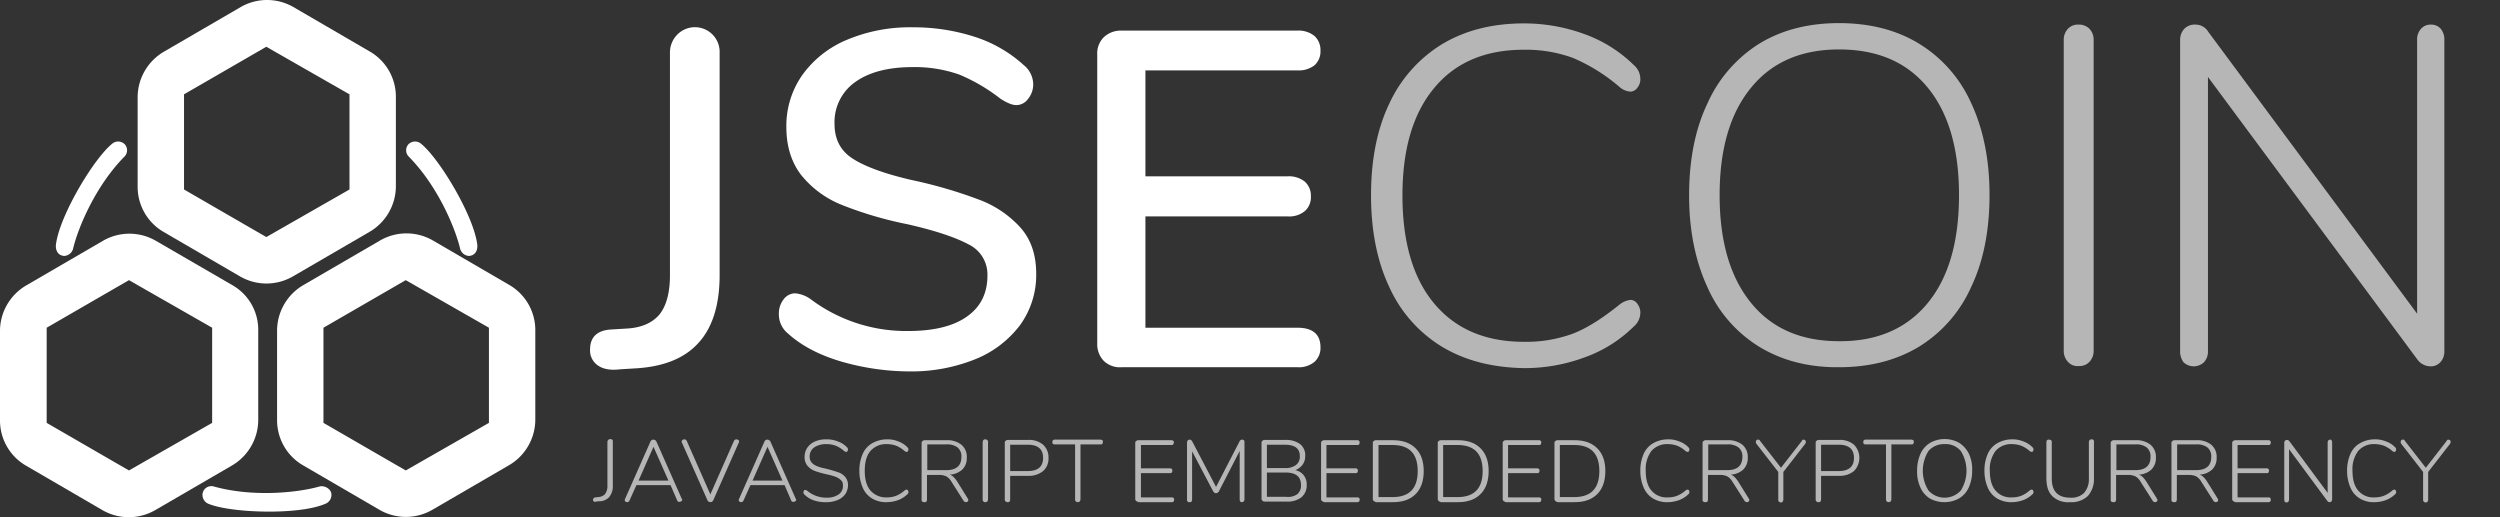 <svg xmlns="http://www.w3.org/2000/svg" xmlns:xlink="http://www.w3.org/1999/xlink" viewBox="0 0 835.5 172.85"><rect x="0" y="0" width="835.5" height="172.85" fill="#333333" stroke="none"/><defs><style>.a{fill:url(#a);}.b{fill:none;}.c{fill:#b6b6b6;}</style><linearGradient id="a" x1="-0.68" y1="1.401" x2="1.386" y2="-0.177" gradientUnits="objectBoundingBox"><stop offset="0" stop-color="#fff"/><stop offset="1" stop-color="#fff"/></linearGradient></defs><g transform="translate(-6.7 -10.875)"><path class="a" d="M84.4,106.2,58.7,91.3a17.628,17.628,0,0,0-17.5,0l-25.8,15a17.692,17.692,0,0,0-8.7,15v30.1a17.426,17.426,0,0,0,8.7,15.1L41,181.4a17.628,17.628,0,0,0,17.5,0l25.8-15a17.692,17.692,0,0,0,8.7-15V121.3a17.127,17.127,0,0,0-8.6-15.1Zm-6.8,46L49.8,168.1,22.3,152.2V120.4l27.5-15.9,27.8,15.9Z"/><path class="a" d="M176.9,106.1,151.3,91.2a17.628,17.628,0,0,0-17.5,0l-25.8,15a17.692,17.692,0,0,0-8.7,15v30.1a17.426,17.426,0,0,0,8.7,15.1l25.6,14.9a17.628,17.628,0,0,0,17.5,0l25.8-15a17.692,17.692,0,0,0,8.7-15V121.2A17.426,17.426,0,0,0,176.9,106.1Zm-6.8,46.1-27.8,15.9-27.5-15.9V120.4l27.5-15.9,27.8,15.9Z"/><path class="a" d="M130.3,28.1,104.7,13.2a17.628,17.628,0,0,0-17.5,0l-25.8,15a17.692,17.692,0,0,0-8.7,15V73.3a17.426,17.426,0,0,0,8.7,15.1L87,103.3a17.628,17.628,0,0,0,17.5,0l25.8-15a17.692,17.692,0,0,0,8.7-15V43.2a17.426,17.426,0,0,0-8.7-15.1Zm-6.8,46.1L95.7,90.1,68.2,74.2V42.4L95.7,26.5l27.8,15.9Z"/><path class="a" d="M28.3,96.4a2.2,2.2,0,0,1-.8-.1c-1.6-.4-2.3-2-2.1-3.7,1.2-9.7,12.7-28.8,18.8-33.7a3.084,3.084,0,0,1,4.2.2,2.992,2.992,0,0,1-.2,4.2c-9.7,9.9-15.5,23.9-17.1,30.8a3.263,3.263,0,0,1-2.8,2.3Z"/><path class="a" d="M163.3,96.4a2.2,2.2,0,0,0,.8-.1c1.6-.4,2.3-2,2.1-3.7-1.2-9.7-12.7-28.8-18.8-33.7a3.084,3.084,0,0,0-4.2.2,2.992,2.992,0,0,0,.2,4.2c9.7,9.9,15.5,23.9,17.1,30.8a3.263,3.263,0,0,0,2.8,2.3Z"/><path class="a" d="M117.1,174.9c.1.2.2.5.3.7a3.213,3.213,0,0,1-2.1,3.7c-9,3.8-31.4,3-38.8,0a3.19,3.19,0,0,1-2-3.9,2.983,2.983,0,0,1,3.8-1.9c13.5,3.7,28.6,1.9,35.4-.1a3.619,3.619,0,0,1,3.4,1.5Z"/><rect class="b" width="248.7" height="122" transform="translate(205.8 20.3)"/><path class="a" d="M206.5,133a6.03,6.03,0,0,1-2.6-5.3c0-4.1,2.3-6.4,6.9-6.7l4.9-.3c5-.2,8.7-1.7,11.2-4.5,2.4-2.8,3.7-7.3,3.7-13.3V28.6a8.47,8.47,0,0,1,2.3-6,8.259,8.259,0,0,1,14.3,6v74.2c0,10-2.4,17.6-7.1,22.7-4.7,5.2-11.8,8-21.3,8.5l-4.9.3C210.6,134.7,208.2,134.2,206.5,133Z"/><path class="a" d="M287.5,131.6c-7.3-2.2-13.1-5.3-17.5-9.3a8.2,8.2,0,0,1-3-6.5,7.6,7.6,0,0,1,1.6-4.9,4.841,4.841,0,0,1,3.8-2,10.307,10.307,0,0,1,5.4,2.1,53.225,53.225,0,0,0,32.4,10.5c8.5,0,15.1-1.6,19.6-4.8,4.6-3.2,6.9-7.8,6.9-13.7a11.164,11.164,0,0,0-6.4-10.5c-4.3-2.3-11.1-4.6-20.4-6.7a125.65,125.65,0,0,1-22-6.5,33.218,33.218,0,0,1-13.5-10c-3.2-4.2-4.9-9.5-4.9-16A29.527,29.527,0,0,1,274.8,36a34.637,34.637,0,0,1,14.9-11.8A54.147,54.147,0,0,1,311.6,20a66.373,66.373,0,0,1,20.9,3.2,44.482,44.482,0,0,1,16.3,9.4,8.382,8.382,0,0,1,3.2,6.5,7.6,7.6,0,0,1-1.7,4.8,4.853,4.853,0,0,1-3.9,2.1c-1.4,0-3.1-.7-5.3-2.1a60.019,60.019,0,0,0-13.8-8.1,44.741,44.741,0,0,0-15.6-2.5c-8.2,0-14.6,1.7-19.2,5a16.379,16.379,0,0,0-6.9,14c0,5.1,2,9,6.1,11.6,4,2.6,10.5,5,19.5,7.1a154.028,154.028,0,0,1,22.7,6.6A35.249,35.249,0,0,1,347.8,87c3.5,4,5.2,9.1,5.2,15.4a28.607,28.607,0,0,1-5.3,17,35.127,35.127,0,0,1-15,11.5,57.23,57.23,0,0,1-22.3,4.1,82.907,82.907,0,0,1-22.9-3.4Z"/><path class="a" d="M375.6,131.5a8,8,0,0,1-2.2-5.8V29.1a7.613,7.613,0,0,1,2.2-5.8,8.327,8.327,0,0,1,6-2.2h58.7a8.468,8.468,0,0,1,5.7,1.8,6.325,6.325,0,0,1,2,4.9,6.18,6.18,0,0,1-2,4.9,8.615,8.615,0,0,1-5.7,1.7H389.5V69.8h47.6a8.468,8.468,0,0,1,5.7,1.8,6.325,6.325,0,0,1,2,4.9,6.18,6.18,0,0,1-2,4.9,8.121,8.121,0,0,1-5.7,1.8H389.5v37.2h50.8c5.1,0,7.7,2.2,7.7,6.5a6.18,6.18,0,0,1-2,4.9,8.121,8.121,0,0,1-5.7,1.8H381.6A7.734,7.734,0,0,1,375.6,131.5Z"/><rect class="b" width="387.6" height="124.4" transform="translate(454.6 19.1)"/><path class="c" d="M488.7,126.8a44.923,44.923,0,0,1-17.7-20c-4.1-8.7-6.1-18.9-6.1-30.7s2-22,6.1-30.6a45.744,45.744,0,0,1,17.7-19.9c7.7-4.6,16.8-6.9,27.2-6.9a58.424,58.424,0,0,1,20.4,3.6,45.334,45.334,0,0,1,16.4,10.3,6.107,6.107,0,0,1,2.2,4.6,4.359,4.359,0,0,1-1,3,2.925,2.925,0,0,1-2.3,1.3,6.148,6.148,0,0,1-3.7-1.6,59.528,59.528,0,0,0-15.6-9.7,45.84,45.84,0,0,0-16.4-2.7C503,27.5,493,31.8,486,40.3c-7.1,8.5-10.6,20.5-10.6,35.9,0,15.5,3.5,27.6,10.6,36.1s17.1,12.8,29.9,12.8a45.082,45.082,0,0,0,16.4-2.7c4.7-1.8,9.9-5.1,15.6-9.7a7.252,7.252,0,0,1,3.7-1.6,2.79,2.79,0,0,1,2.3,1.3,4.719,4.719,0,0,1,1,3,6.107,6.107,0,0,1-2.2,4.6,44.5,44.5,0,0,1-16.4,10.3,57.617,57.617,0,0,1-20.4,3.6C505.4,133.7,496.4,131.4,488.7,126.8Z"/><path class="c" d="M594.7,126.8a44.32,44.32,0,0,1-17.4-20c-4-8.7-6.1-18.9-6.1-30.6,0-11.8,2-22.1,6.1-30.7a45.25,45.25,0,0,1,17.3-20q11.25-6.9,26.7-6.9c10.3,0,19.3,2.3,26.8,6.9a44.582,44.582,0,0,1,17.4,19.9c4,8.6,6.1,18.8,6.1,30.6s-2,22.1-6.1,30.7a44.843,44.843,0,0,1-17.4,20c-7.6,4.6-16.5,6.9-26.8,6.9C611.2,133.7,602.3,131.4,594.7,126.8Zm56.2-14.6c7-8.5,10.5-20.5,10.5-36.1q0-23.25-10.5-36c-7-8.5-16.8-12.7-29.6-12.7-12.7,0-22.5,4.3-29.4,12.8-7,8.5-10.5,20.5-10.5,35.9s3.5,27.4,10.5,36,16.8,12.8,29.4,12.8c12.7.1,22.6-4.2,29.6-12.7Z"/><path class="c" d="M697.8,131.8a5.308,5.308,0,0,1-1.4-3.7V24.2a5.308,5.308,0,0,1,1.4-3.7,4.536,4.536,0,0,1,3.6-1.4,4.9,4.9,0,0,1,3.6,1.4,5.308,5.308,0,0,1,1.4,3.7V128.1a5.308,5.308,0,0,1-1.4,3.7,4.536,4.536,0,0,1-3.6,1.4A4.232,4.232,0,0,1,697.8,131.8Z"/><path class="c" d="M822.4,20.5a5.586,5.586,0,0,1,1.2,3.8V128.2a5.237,5.237,0,0,1-1.3,3.7,4.325,4.325,0,0,1-3.5,1.4,5.5,5.5,0,0,1-4.3-2.4L744.6,36.6v91.6a5.237,5.237,0,0,1-1.3,3.7,4.95,4.95,0,0,1-6.9,0,6.132,6.132,0,0,1-1.1-3.8V24.2a5.308,5.308,0,0,1,1.4-3.7,4.839,4.839,0,0,1,3.8-1.4,4.933,4.933,0,0,1,4.2,2.4l69.8,94.2V24.2a5.237,5.237,0,0,1,1.3-3.7,4.25,4.25,0,0,1,3.4-1.4A4.158,4.158,0,0,1,822.4,20.5Z"/><rect class="b" width="624.6" height="23.3" transform="translate(205.2 157.8)"/><path class="c" d="M205.2,178.5a.6.6,0,0,1-.3-.6c0-.5.3-.7.8-.8l.8-.1a3.352,3.352,0,0,0,2.4-1,4.562,4.562,0,0,0,.8-2.9V158.6a.908.908,0,0,1,.3-.7.864.864,0,0,1,.6-.3,1.445,1.445,0,0,1,.7.2.844.844,0,0,1,.2.7V173a5.8,5.8,0,0,1-1.2,4,4.591,4.591,0,0,1-3.6,1.4l-.9.1C205.6,178.7,205.4,178.6,205.2,178.5Z"/><path class="c" d="M234.7,177.9a.55.55,0,0,1-.3.5,1.421,1.421,0,0,1-.6.2.9.9,0,0,1-.5-.1c-.1-.1-.3-.2-.3-.4l-2.2-5.1H219.4l-2.3,5.1c-.2.4-.4.6-.8.6a1.422,1.422,0,0,1-.6-.2c-.2-.1-.2-.3-.2-.6a.367.367,0,0,1,.1-.3l8.5-19.2a1,1,0,0,1,1-.6,1.422,1.422,0,0,1,.6.2,1,1,0,0,1,.4.5l8.5,19.2C234.7,177.7,234.7,177.8,234.7,177.9Zm-14.6-6.4h10l-5-11.3Z"/><path class="c" d="M252.8,157.7a1.422,1.422,0,0,1,.6.2.55.55,0,0,1,.3.5.756.756,0,0,1-.1.4L245.1,178a1.073,1.073,0,0,1-2,0l-8.5-19.2a.367.367,0,0,1-.1-.3.864.864,0,0,1,.3-.6,1.421,1.421,0,0,1,.6-.2.891.891,0,0,1,.8.5l7.9,17.9,7.9-17.9a1.02,1.02,0,0,1,.8-.5Z"/><path class="c" d="M272.8,177.9a.55.55,0,0,1-.3.5,1.421,1.421,0,0,1-.6.2.9.9,0,0,1-.5-.1c-.1-.1-.3-.2-.3-.4l-2.2-5.1H257.5l-2.3,5.1c-.2.4-.4.6-.8.6a1.422,1.422,0,0,1-.6-.2c-.2-.1-.2-.3-.2-.6a.367.367,0,0,1,.1-.3l8.5-19.2a1,1,0,0,1,1-.6,1.421,1.421,0,0,1,.6.2,1,1,0,0,1,.4.5l8.5,19.2A.349.349,0,0,1,272.8,177.9Zm-14.6-6.4h10l-5-11.3Z"/><path class="c" d="M278.7,178.1a7.807,7.807,0,0,1-3.1-1.9.91.91,0,0,1-.4-.8,1.421,1.421,0,0,1,.2-.6.4.4,0,0,1,.4-.2,1.329,1.329,0,0,1,.7.3,9.851,9.851,0,0,0,6.4,2.3,6.894,6.894,0,0,0,4.1-1.1,3.365,3.365,0,0,0,1.4-3,2.14,2.14,0,0,0-.7-1.8,5.444,5.444,0,0,0-1.8-1.1,22.388,22.388,0,0,0-2.9-.8,33.245,33.245,0,0,1-3.9-1.1,6.193,6.193,0,0,1-2.5-1.7,4.359,4.359,0,0,1-1-3,5.384,5.384,0,0,1,.9-3.1,6.066,6.066,0,0,1,2.6-2.1,9.2,9.2,0,0,1,3.8-.7,9.857,9.857,0,0,1,3.8.7,7.714,7.714,0,0,1,3,1.9,1.033,1.033,0,0,1,.4.8,1.421,1.421,0,0,1-.2.6.4.4,0,0,1-.4.2,1.329,1.329,0,0,1-.7-.3,9.572,9.572,0,0,0-2.9-1.8,8.532,8.532,0,0,0-3-.5,7.115,7.115,0,0,0-4.1,1.1,3.62,3.62,0,0,0-1.5,3.1,2.883,2.883,0,0,0,.6,1.9,4.344,4.344,0,0,0,1.7,1.2,12.543,12.543,0,0,0,2.7.8l.8.2c1.6.4,2.8.8,3.7,1.1a5.131,5.131,0,0,1,2.3,1.5,4.139,4.139,0,0,1,1,2.8,5.291,5.291,0,0,1-.9,3,5.877,5.877,0,0,1-2.6,2,9.2,9.2,0,0,1-3.8.7A11.334,11.334,0,0,1,278.7,178.1Z"/><path class="c" d="M298.2,177.5a7.771,7.771,0,0,1-3.2-3.7,13.978,13.978,0,0,1-1.1-5.6,13.631,13.631,0,0,1,1.1-5.6,7.527,7.527,0,0,1,3.2-3.6,10.037,10.037,0,0,1,5-1.3,9.04,9.04,0,0,1,3.7.7,7.714,7.714,0,0,1,3,1.9,1.033,1.033,0,0,1,.4.8,1.421,1.421,0,0,1-.2.6.4.4,0,0,1-.4.2,1.329,1.329,0,0,1-.7-.3,9.573,9.573,0,0,0-2.9-1.8,9.426,9.426,0,0,0-3-.5,6.873,6.873,0,0,0-5.5,2.3c-1.3,1.5-1.9,3.8-1.9,6.6s.6,5.1,1.9,6.6a6.873,6.873,0,0,0,5.5,2.3,8.531,8.531,0,0,0,3-.5,9.574,9.574,0,0,0,2.9-1.8,1.329,1.329,0,0,1,.7-.3.52.52,0,0,1,.4.2,1.072,1.072,0,0,1,.2.6.91.91,0,0,1-.4.8,9.067,9.067,0,0,1-3,1.9,11.559,11.559,0,0,1-3.7.7,9.058,9.058,0,0,1-5-1.2Z"/><path class="c" d="M330.3,178a.764.764,0,0,1-.2.5,1.421,1.421,0,0,1-.6.2,1.02,1.02,0,0,1-.8-.5l-4-6.3a4.953,4.953,0,0,0-1.7-1.8,5.511,5.511,0,0,0-2.5-.5h-4v8.2a1.445,1.445,0,0,1-.2.7.844.844,0,0,1-.7.2,1.446,1.446,0,0,1-.7-.2.844.844,0,0,1-.2-.7V158.9a.6.6,0,0,1,.3-.6.908.908,0,0,1,.7-.3H323a7.465,7.465,0,0,1,5,1.5,5.237,5.237,0,0,1,1.8,4.3,5.354,5.354,0,0,1-1.5,4,6.732,6.732,0,0,1-4.2,1.7,3.528,3.528,0,0,1,1.3.8,9.831,9.831,0,0,1,1.2,1.5l3.6,5.8C330.3,177.6,330.3,177.8,330.3,178Zm-7.4-10c3.4,0,5.1-1.5,5.1-4.4a3.815,3.815,0,0,0-1.3-3.2,5.757,5.757,0,0,0-3.8-1h-6.3V168h6.3Z"/><path class="c" d="M335.3,178.4a.844.844,0,0,1-.2-.7v-19a1.445,1.445,0,0,1,.2-.7.967.967,0,0,1,1.4,0,.844.844,0,0,1,.2.7v19a1.445,1.445,0,0,1-.2.7.908.908,0,0,1-.7.3.779.779,0,0,1-.7-.3Z"/><path class="c" d="M342.7,178.4a.844.844,0,0,1-.2-.7V158.8a.6.6,0,0,1,.3-.6.908.908,0,0,1,.7-.3h6.8a7.161,7.161,0,0,1,5,1.6,5.584,5.584,0,0,1,1.8,4.4,5.446,5.446,0,0,1-1.8,4.4,7.484,7.484,0,0,1-5,1.6h-6v7.9a1.445,1.445,0,0,1-.2.7.844.844,0,0,1-.7.2A.908.908,0,0,1,342.7,178.4Zm7.5-10.1c3.4,0,5.1-1.5,5.1-4.4s-1.7-4.4-5.1-4.4h-5.9v8.8h5.9Z"/><path class="c" d="M366.2,178.4a.844.844,0,0,1-.2-.7V159.4h-6.8a.707.707,0,0,1-.8-.8,1.072,1.072,0,0,1,.2-.6.845.845,0,0,1,.6-.2h15.3a1.421,1.421,0,0,1,.6.2c.2.1.2.3.2.6a1.421,1.421,0,0,1-.2.6c-.1.2-.4.2-.6.2h-6.7v18.3a1.445,1.445,0,0,1-.2.7.967.967,0,0,1-1.4,0Z"/><path class="c" d="M386.4,178.3a.864.864,0,0,1-.3-.6V158.9a.6.6,0,0,1,.3-.6.908.908,0,0,1,.7-.3h11.1a.707.707,0,0,1,.8.8,1.421,1.421,0,0,1-.2.6.845.845,0,0,1-.6.2H388v7.8h9.7a.707.707,0,0,1,.8.8,1.072,1.072,0,0,1-.2.6c-.1.2-.3.2-.6.2H388v8.1h10.3a.707.707,0,0,1,.8.8,1.072,1.072,0,0,1-.2.6.845.845,0,0,1-.6.2H387.2C386.9,178.5,386.6,178.5,386.4,178.3Z"/><path class="c" d="M422.4,158a.844.844,0,0,1,.2.7v19a1.445,1.445,0,0,1-.2.7.864.864,0,0,1-.6.3.845.845,0,0,1-.6-.2,1.445,1.445,0,0,1-.2-.7V161.6L414.1,175a1.2,1.2,0,0,1-1,.7c-.4,0-.7-.2-1-.7l-7-13.3v16.1a1.445,1.445,0,0,1-.2.7c-.1.2-.3.2-.6.2a.75.75,0,0,1-.9-.9v-19a1.445,1.445,0,0,1,.2-.7.908.908,0,0,1,.7-.3c.4,0,.6.2.9.7l7.9,15.1,7.8-15.1a.95.95,0,0,1,1.5-.5Z"/><path class="c" d="M442.4,169.7a4.9,4.9,0,0,1,1,3.2,5.166,5.166,0,0,1-1.8,4.2,7.628,7.628,0,0,1-5,1.4h-7.3a.908.908,0,0,1-.7-.3.864.864,0,0,1-.3-.6V158.8a.6.6,0,0,1,.3-.6.908.908,0,0,1,.7-.3h7a7.928,7.928,0,0,1,4.9,1.4,4.7,4.7,0,0,1,1.7,4,4.764,4.764,0,0,1-.9,2.9,5.46,5.46,0,0,1-2.4,1.8,4.773,4.773,0,0,1,2.8,1.7Zm-12.3-2.4H436a5.939,5.939,0,0,0,3.8-1,3.542,3.542,0,0,0,1.3-3c0-2.6-1.7-3.8-5.1-3.8h-5.9v7.8Zm10.2,8.7a3.773,3.773,0,0,0,1.2-3q0-4.2-5.1-4.2h-6.3v8.1h6.3a5.4,5.4,0,0,0,3.9-.9Z"/><path class="c" d="M448.5,178.3a.864.864,0,0,1-.3-.6V158.9a.6.6,0,0,1,.3-.6.908.908,0,0,1,.7-.3h11.1a.707.707,0,0,1,.8.8,1.421,1.421,0,0,1-.2.6c-.1.2-.3.2-.6.2H450v7.8h9.7a.707.707,0,0,1,.8.8,1.072,1.072,0,0,1-.2.6c-.1.2-.3.2-.6.2H450v8.1h10.3a.707.707,0,0,1,.8.8,1.072,1.072,0,0,1-.2.6.845.845,0,0,1-.6.2H449.2C448.9,178.5,448.7,178.5,448.5,178.3Z"/><path class="c" d="M465.8,178.3a.864.864,0,0,1-.3-.6V158.9a.6.6,0,0,1,.3-.6.908.908,0,0,1,.7-.3h5.7c3.3,0,5.8.9,7.6,2.7s2.7,4.3,2.7,7.6-.9,5.9-2.7,7.7-4.3,2.7-7.6,2.7h-5.7C466.2,178.5,466,178.5,465.8,178.3Zm6.3-1.3q8.4,0,8.4-8.7t-8.4-8.7h-4.7V177Z"/><path class="c" d="M487.5,178.3a.864.864,0,0,1-.3-.6V158.9a.6.6,0,0,1,.3-.6.908.908,0,0,1,.7-.3h5.7c3.3,0,5.8.9,7.6,2.7s2.7,4.3,2.7,7.6-.9,5.9-2.7,7.7-4.3,2.7-7.6,2.7h-5.7C487.9,178.5,487.7,178.5,487.5,178.3Zm6.3-1.3q8.4,0,8.4-8.7t-8.4-8.7H489V177Z"/><path class="c" d="M509.2,178.3a.864.864,0,0,1-.3-.6V158.9a.6.6,0,0,1,.3-.6.908.908,0,0,1,.7-.3H521a.707.707,0,0,1,.8.8,1.422,1.422,0,0,1-.2.6c-.1.2-.3.2-.6.2H510.7v7.8h9.7a.707.707,0,0,1,.8.8,1.072,1.072,0,0,1-.2.6c-.1.2-.3.2-.6.2h-9.7v8.1H521a.707.707,0,0,1,.8.8,1.072,1.072,0,0,1-.2.6.845.845,0,0,1-.6.2H509.9C509.6,178.5,509.4,178.5,509.2,178.3Z"/><path class="c" d="M526.5,178.3a.864.864,0,0,1-.3-.6V158.9a.6.6,0,0,1,.3-.6.908.908,0,0,1,.7-.3h5.7c3.3,0,5.8.9,7.6,2.7s2.7,4.3,2.7,7.6-.9,5.9-2.7,7.7-4.3,2.7-7.6,2.7h-5.7C526.9,178.5,526.7,178.5,526.5,178.3Zm6.3-1.3q8.4,0,8.4-8.7t-8.4-8.7H528V177Z"/><path class="c" d="M559.2,177.5a7.771,7.771,0,0,1-3.2-3.7,13.98,13.98,0,0,1-1.1-5.6,13.632,13.632,0,0,1,1.1-5.6,7.527,7.527,0,0,1,3.2-3.6,10.037,10.037,0,0,1,5-1.3,9.366,9.366,0,0,1,3.7.7,7.714,7.714,0,0,1,3,1.9,1.033,1.033,0,0,1,.4.8,1.422,1.422,0,0,1-.2.6.4.4,0,0,1-.4.2,1.329,1.329,0,0,1-.7-.3,9.572,9.572,0,0,0-2.9-1.8,9.427,9.427,0,0,0-3-.5,6.873,6.873,0,0,0-5.5,2.3,10.171,10.171,0,0,0-1.9,6.6c0,2.8.6,5.1,1.9,6.6a6.576,6.576,0,0,0,5.5,2.3,8.532,8.532,0,0,0,3-.5,9.573,9.573,0,0,0,2.9-1.8,1.329,1.329,0,0,1,.7-.3.52.52,0,0,1,.4.2,1.072,1.072,0,0,1,.2.6.909.909,0,0,1-.4.8,9.067,9.067,0,0,1-3,1.9,11.559,11.559,0,0,1-3.7.7,9.058,9.058,0,0,1-5-1.2Z"/><path class="c" d="M591.3,178a.765.765,0,0,1-.2.5,1.421,1.421,0,0,1-.6.2,1.02,1.02,0,0,1-.8-.5l-4-6.3a4.953,4.953,0,0,0-1.7-1.8,5.511,5.511,0,0,0-2.5-.5h-4v8.2a1.444,1.444,0,0,1-.2.7.844.844,0,0,1-.7.2,1.446,1.446,0,0,1-.7-.2.844.844,0,0,1-.2-.7V158.9a.6.6,0,0,1,.3-.6.908.908,0,0,1,.7-.3H584a7.465,7.465,0,0,1,5,1.5,5.237,5.237,0,0,1,1.8,4.3,5.354,5.354,0,0,1-1.5,4,6.732,6.732,0,0,1-4.2,1.7,3.528,3.528,0,0,1,1.3.8,9.833,9.833,0,0,1,1.2,1.5l3.6,5.8C591.3,177.6,591.3,177.8,591.3,178Zm-7.4-10c3.4,0,5.1-1.5,5.1-4.4a3.815,3.815,0,0,0-1.3-3.2,5.757,5.757,0,0,0-3.8-1h-6.3V168Z"/><path class="c" d="M609.4,157.8a1.421,1.421,0,0,1,.6.2.735.735,0,0,1,.2.6,1.421,1.421,0,0,1-.2.6l-7.3,9.4v9.2a1.445,1.445,0,0,1-.2.7.713.713,0,0,1-.6.3.908.908,0,0,1-.7-.3.844.844,0,0,1-.2-.7v-9.2l-7.3-9.4a1,1,0,0,1,0-1.2c.2-.2.3-.2.6-.2a.548.548,0,0,1,.6.4l7,9,7-9A.51.51,0,0,1,609.4,157.8Z"/><path class="c" d="M613.7,178.4a.844.844,0,0,1-.2-.7V158.8a.6.6,0,0,1,.3-.6.908.908,0,0,1,.7-.3h6.8a7.161,7.161,0,0,1,5,1.6,6.278,6.278,0,0,1,0,8.8,7.484,7.484,0,0,1-5,1.6h-6v7.9a1.445,1.445,0,0,1-.2.7.844.844,0,0,1-.7.2.908.908,0,0,1-.7-.3Zm7.5-10.1c3.4,0,5.1-1.5,5.1-4.4s-1.7-4.4-5.1-4.4h-5.9v8.8h5.9Z"/><path class="c" d="M637.2,178.4a.844.844,0,0,1-.2-.7V159.4h-6.8a.707.707,0,0,1-.8-.8,1.073,1.073,0,0,1,.2-.6.845.845,0,0,1,.6-.2h15.3a1.421,1.421,0,0,1,.6.2c.2.1.2.3.2.6a1.421,1.421,0,0,1-.2.6c-.1.2-.4.2-.6.2h-6.7v18.3a1.445,1.445,0,0,1-.2.7.967.967,0,0,1-1.4,0Z"/><path class="c" d="M651.7,177.5a8.338,8.338,0,0,1-3.2-3.7,12.46,12.46,0,0,1-1.1-5.6,13.631,13.631,0,0,1,1.1-5.6,8.262,8.262,0,0,1,3.2-3.7,9.885,9.885,0,0,1,9.8,0,9.288,9.288,0,0,1,3.2,3.6,12.184,12.184,0,0,1,1.1,5.6,13.632,13.632,0,0,1-1.1,5.6,8.262,8.262,0,0,1-3.2,3.7,10.23,10.23,0,0,1-9.8.1Zm10.3-2.7a12.413,12.413,0,0,0,0-13.2,6.5,6.5,0,0,0-5.4-2.3,6.8,6.8,0,0,0-5.4,2.3,12.413,12.413,0,0,0,0,13.2,7.275,7.275,0,0,0,10.8,0Z"/><path class="c" d="M674.2,177.5a7.771,7.771,0,0,1-3.2-3.7,13.979,13.979,0,0,1-1.1-5.6,13.631,13.631,0,0,1,1.1-5.6,7.527,7.527,0,0,1,3.2-3.6,10.037,10.037,0,0,1,5-1.3,9.366,9.366,0,0,1,3.7.7,7.714,7.714,0,0,1,3,1.9,1.033,1.033,0,0,1,.4.8,1.421,1.421,0,0,1-.2.6.4.4,0,0,1-.4.2,1.329,1.329,0,0,1-.7-.3,9.572,9.572,0,0,0-2.9-1.8,9.426,9.426,0,0,0-3-.5,6.873,6.873,0,0,0-5.5,2.3,10.17,10.17,0,0,0-1.9,6.6c0,2.8.6,5.1,1.9,6.6a6.576,6.576,0,0,0,5.5,2.3,8.532,8.532,0,0,0,3-.5,9.573,9.573,0,0,0,2.9-1.8,1.329,1.329,0,0,1,.7-.3.52.52,0,0,1,.4.2,1.072,1.072,0,0,1,.2.6.909.909,0,0,1-.4.8,9.067,9.067,0,0,1-3,1.9,11.559,11.559,0,0,1-3.7.7,9.058,9.058,0,0,1-5-1.2Z"/><path class="c" d="M692.6,176.7c-1.4-1.4-2-3.4-2-6.1V158.7a1.444,1.444,0,0,1,.2-.7.844.844,0,0,1,.7-.2,1.446,1.446,0,0,1,.7.2.844.844,0,0,1,.2.7v12.1c0,4.3,2.1,6.4,6.2,6.4a6,6,0,0,0,4.6-1.6,6.928,6.928,0,0,0,1.6-4.8V158.7a1.445,1.445,0,0,1,.2-.7.908.908,0,0,1,.7-.3.73.73,0,0,1,.8.9v11.9a8.609,8.609,0,0,1-2,6.1,7.964,7.964,0,0,1-6,2.1,7.6,7.6,0,0,1-5.9-2Z"/><path class="c" d="M727.7,178a.765.765,0,0,1-.2.5,1.421,1.421,0,0,1-.6.2,1.02,1.02,0,0,1-.8-.5l-4-6.3a4.953,4.953,0,0,0-1.7-1.8,5.511,5.511,0,0,0-2.5-.5h-4v8.2a1.445,1.445,0,0,1-.2.7.844.844,0,0,1-.7.2,1.446,1.446,0,0,1-.7-.2.844.844,0,0,1-.2-.7V158.9a.6.6,0,0,1,.3-.6.908.908,0,0,1,.7-.3h7.3a7.465,7.465,0,0,1,5,1.5,5.237,5.237,0,0,1,1.8,4.3,5.354,5.354,0,0,1-1.5,4,6.732,6.732,0,0,1-4.2,1.7,3.529,3.529,0,0,1,1.3.8,9.828,9.828,0,0,1,1.2,1.5l3.6,5.8C727.7,177.6,727.7,177.8,727.7,178Zm-7.4-10c3.4,0,5.1-1.5,5.1-4.4a3.815,3.815,0,0,0-1.3-3.2,5.757,5.757,0,0,0-3.8-1H714V168Z"/><path class="c" d="M748,178a.765.765,0,0,1-.2.5,1.422,1.422,0,0,1-.6.2,1.02,1.02,0,0,1-.8-.5l-4-6.3a4.954,4.954,0,0,0-1.7-1.8,5.512,5.512,0,0,0-2.5-.5h-4v8.2a1.445,1.445,0,0,1-.2.7.844.844,0,0,1-.7.2,1.446,1.446,0,0,1-.7-.2.844.844,0,0,1-.2-.7V158.9a.6.6,0,0,1,.3-.6.908.908,0,0,1,.7-.3h7.3a7.465,7.465,0,0,1,5,1.5,5.237,5.237,0,0,1,1.8,4.3,5.354,5.354,0,0,1-1.5,4,6.732,6.732,0,0,1-4.2,1.7,3.528,3.528,0,0,1,1.3.8,9.835,9.835,0,0,1,1.2,1.5l3.6,5.8C748,177.6,748,177.8,748,178Zm-7.4-10c3.4,0,5.1-1.5,5.1-4.4a3.815,3.815,0,0,0-1.3-3.2,5.757,5.757,0,0,0-3.8-1h-6.3V168Z"/><path class="c" d="M753,178.3a.864.864,0,0,1-.3-.6V158.9a.6.6,0,0,1,.3-.6.908.908,0,0,1,.7-.3h11.1a.707.707,0,0,1,.8.8,1.422,1.422,0,0,1-.2.6c-.1.2-.3.2-.6.2H754.5v7.8h9.7a.707.707,0,0,1,.8.8,1.072,1.072,0,0,1-.2.6c-.1.2-.3.2-.6.2h-9.7v8.1h10.3a.707.707,0,0,1,.8.8,1.072,1.072,0,0,1-.2.6.845.845,0,0,1-.6.2H753.7C753.4,178.5,753.2,178.5,753,178.3Z"/><path class="c" d="M785.9,158a1.446,1.446,0,0,1,.2.7v19a1.444,1.444,0,0,1-.2.7.713.713,0,0,1-.6.3.91.91,0,0,1-.8-.4L771.7,161v16.8a1.444,1.444,0,0,1-.2.7.864.864,0,0,1-.6.3.845.845,0,0,1-.6-.2,1.447,1.447,0,0,1-.2-.7v-19a1.445,1.445,0,0,1,.2-.7.985.985,0,0,1,1.5.1l12.8,17.3V158.8a1.444,1.444,0,0,1,.2-.7.864.864,0,0,1,.6-.3C785.6,157.8,785.8,157.8,785.9,158Z"/><path class="c" d="M795.4,177.5a7.771,7.771,0,0,1-3.2-3.7,13.978,13.978,0,0,1-1.1-5.6,13.631,13.631,0,0,1,1.1-5.6,7.527,7.527,0,0,1,3.2-3.6,10.037,10.037,0,0,1,5-1.3,9.366,9.366,0,0,1,3.7.7,7.714,7.714,0,0,1,3,1.9,1.033,1.033,0,0,1,.4.8,1.421,1.421,0,0,1-.2.6.4.4,0,0,1-.4.2,1.329,1.329,0,0,1-.7-.3,9.572,9.572,0,0,0-2.9-1.8,9.426,9.426,0,0,0-3-.5,6.873,6.873,0,0,0-5.5,2.3,10.17,10.17,0,0,0-1.9,6.6c0,2.8.6,5.1,1.9,6.6a6.576,6.576,0,0,0,5.5,2.3,8.531,8.531,0,0,0,3-.5,9.573,9.573,0,0,0,2.9-1.8,1.329,1.329,0,0,1,.7-.3.52.52,0,0,1,.4.2,1.072,1.072,0,0,1,.2.6.909.909,0,0,1-.4.8,9.068,9.068,0,0,1-3,1.9,11.56,11.56,0,0,1-3.7.7A9.058,9.058,0,0,1,795.4,177.5Z"/><path class="c" d="M824.9,157.8a1.421,1.421,0,0,1,.6.2.735.735,0,0,1,.2.6,1.421,1.421,0,0,1-.2.6l-7.3,9.4v9.2a1.444,1.444,0,0,1-.2.7.713.713,0,0,1-.6.3.908.908,0,0,1-.7-.3.844.844,0,0,1-.2-.7v-9.2l-7.3-9.4a1,1,0,0,1,0-1.2c.2-.2.3-.2.6-.2a.548.548,0,0,1,.6.4l7,9,7-9A.51.51,0,0,1,824.9,157.8Z"/></g></svg>